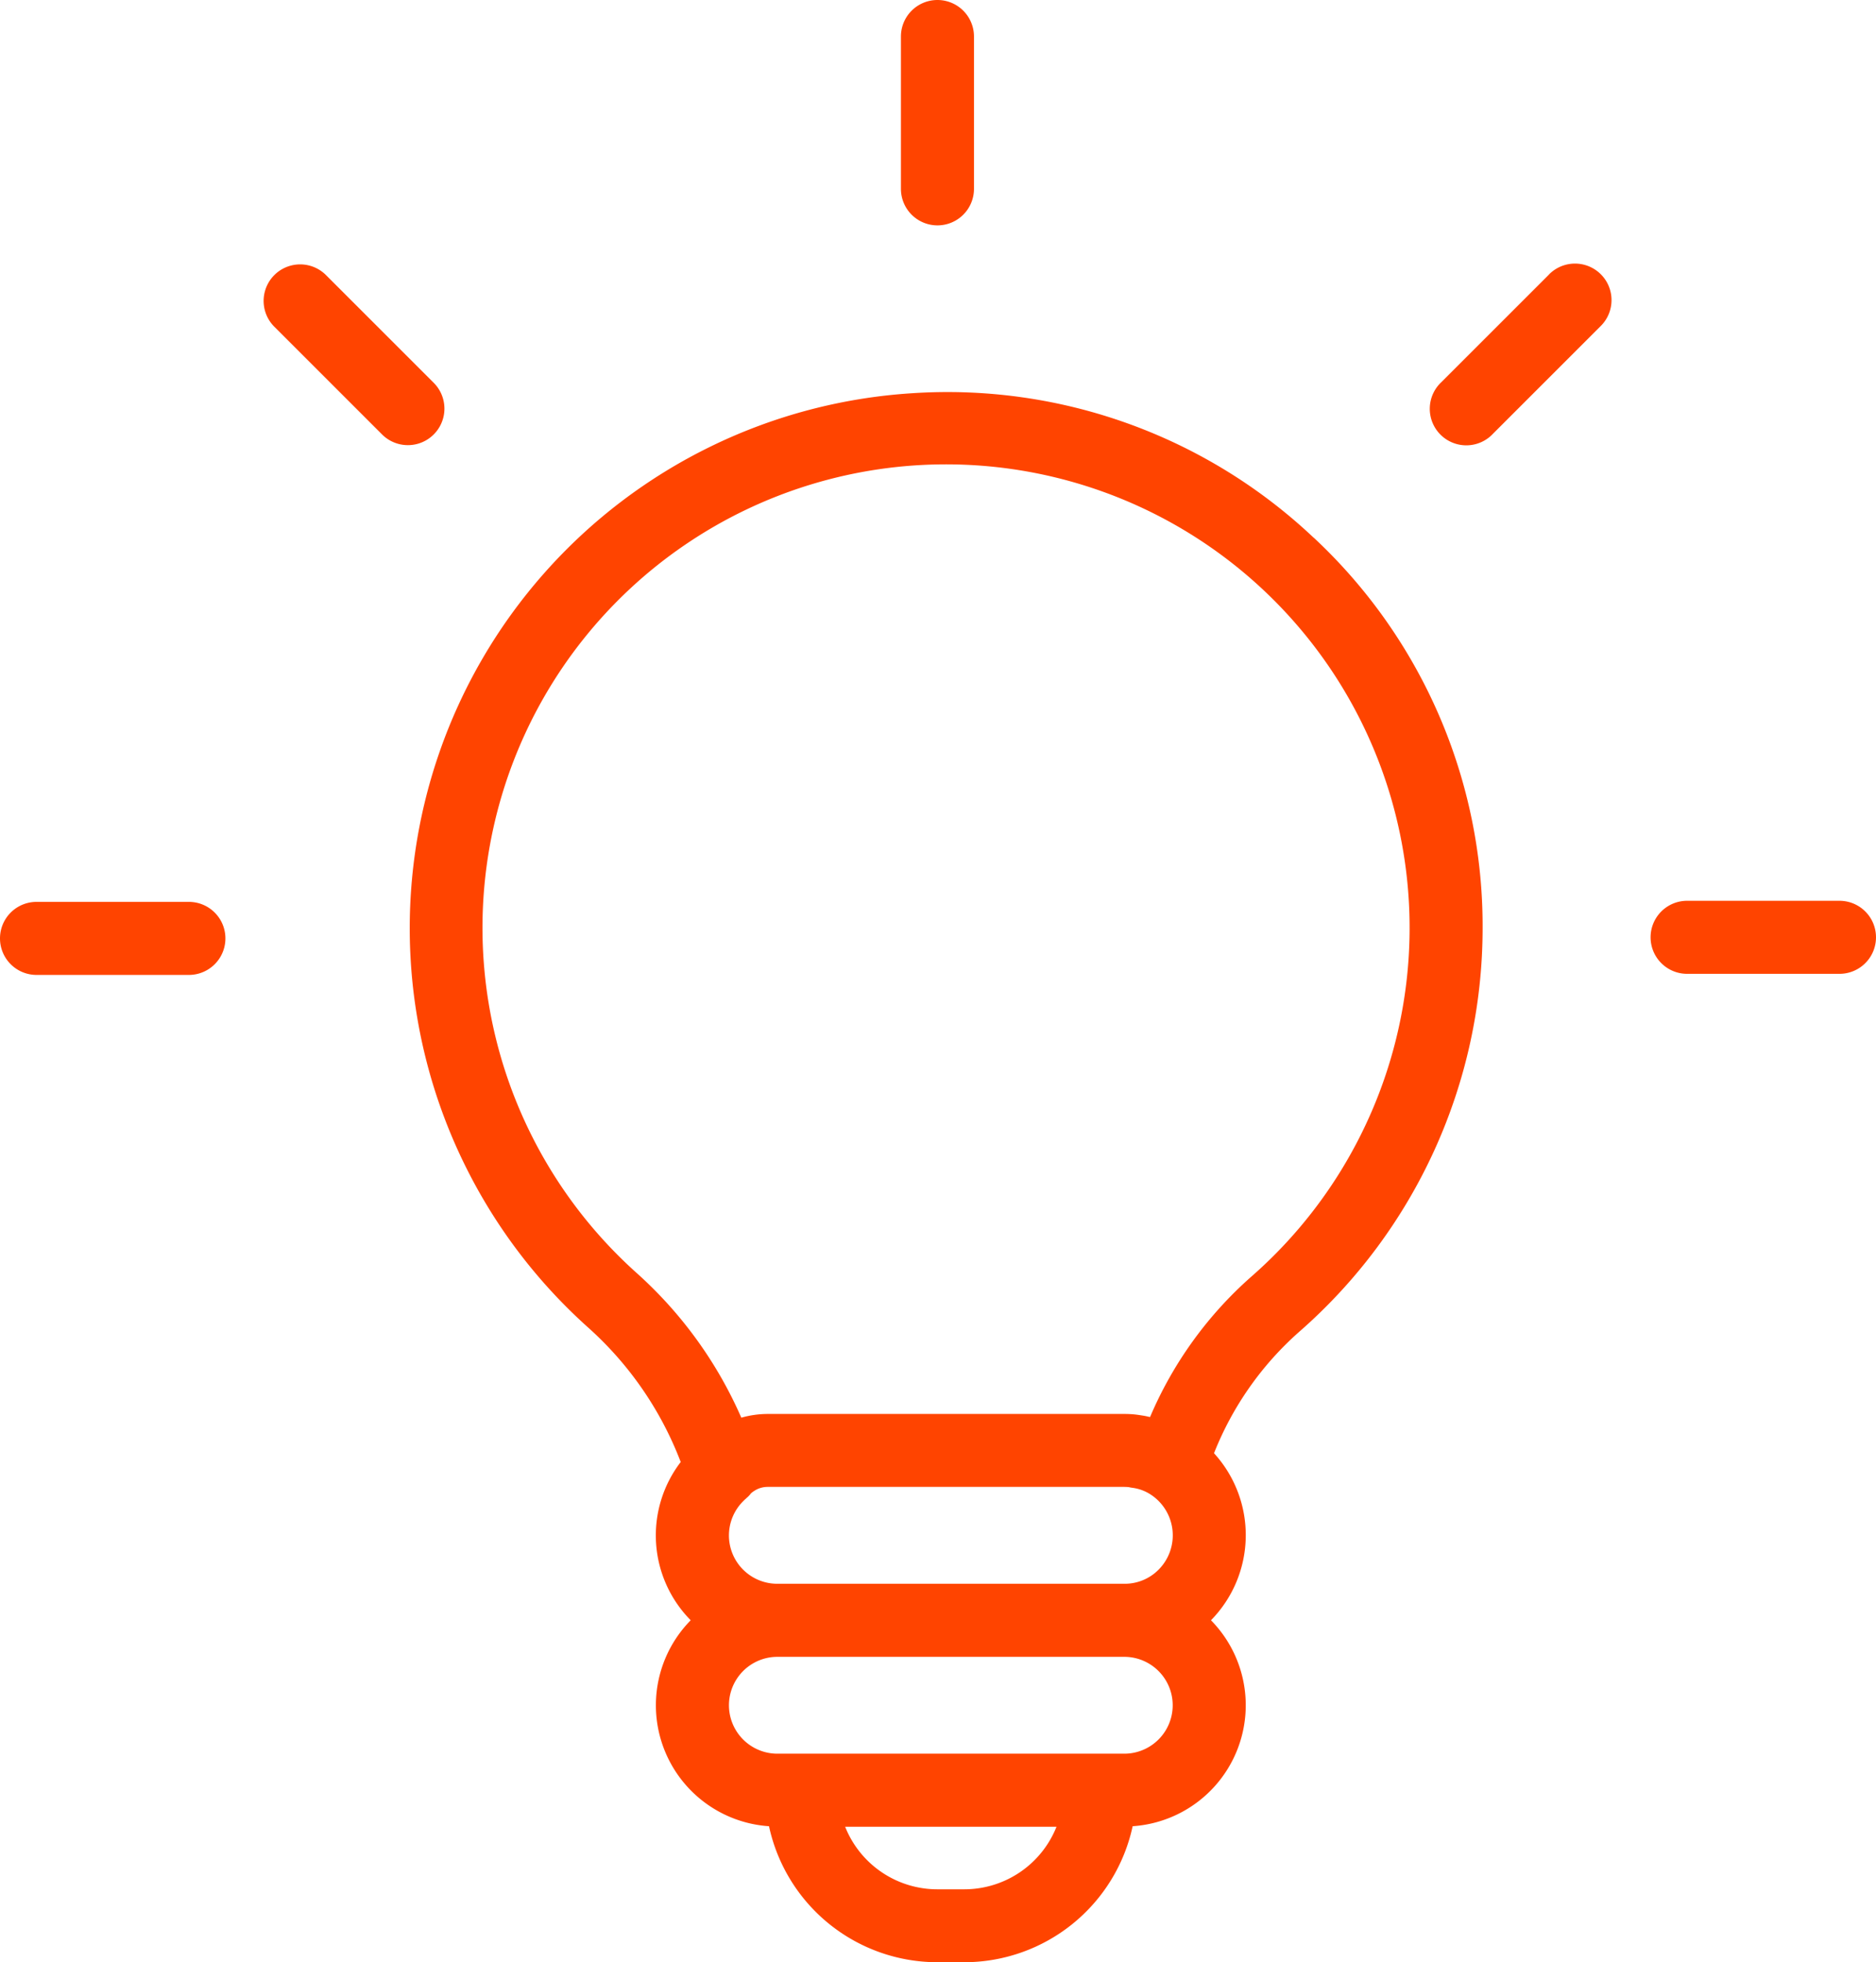 <svg id="Group_3552" data-name="Group 3552" xmlns="http://www.w3.org/2000/svg" xmlns:xlink="http://www.w3.org/1999/xlink" width="70.417" height="73.669" viewBox="0 0 70.417 73.669">
  <defs>
    <clipPath id="clip-path">
      <rect id="Rectangle_811" data-name="Rectangle 811" width="70.417" height="73.669" transform="translate(0 0)" fill="#f40"/>
    </clipPath>
  </defs>
  <g id="Group_482" data-name="Group 482" clip-path="url(#clip-path)">
    <path id="Path_1581" data-name="Path 1581" d="M53.565,24.261a20.008,20.008,0,0,0-15.082-5.425A20.125,20.125,0,0,0,26.34,53.919a12.974,12.974,0,0,1,3.465,5.04A4.531,4.531,0,0,0,30.18,64.9a4.551,4.551,0,0,0,2.939,7.732,6.471,6.471,0,0,0,6.316,5.106h1.018a6.471,6.471,0,0,0,6.316-5.106A4.552,4.552,0,0,0,49.709,64.9a4.564,4.564,0,0,0,.114-6.271,11.944,11.944,0,0,1,3.19-4.552,20.139,20.139,0,0,0,6.892-15.155,19.937,19.937,0,0,0-6.34-14.665m-21.3,36.062a.937.937,0,0,0,.173-.178h0l0,0,.006-.008a1.123,1.123,0,0,1,.208-.14.913.913,0,0,1,.418-.1H46.455c.056,0,.117.005.161.007a1.287,1.287,0,0,0,.143.027,1.642,1.642,0,0,1,.7.262A1.828,1.828,0,0,1,47.743,63a1.788,1.788,0,0,1-1.288.53H33.437a1.814,1.814,0,0,1-1.287-3.1l.063-.063.027-.023.021-.017M40.452,75H39.435a3.726,3.726,0,0,1-3.458-2.349h7.934A3.726,3.726,0,0,1,40.452,75m6-5.091H33.434a1.818,1.818,0,1,1,0-3.636h13.02a1.818,1.818,0,0,1,0,3.636M51.2,52.02a14.678,14.678,0,0,0-3.778,5.251c-.083-.017-.165-.038-.251-.051s-.187-.031-.314-.045-.275-.02-.407-.02H33.069a3.636,3.636,0,0,0-.989.14,15.756,15.756,0,0,0-3.912-5.417A17.4,17.4,0,1,1,51.2,52.02" transform="translate(-4.254 -4.073)" fill="#f40"/>
    <path id="Path_1582" data-name="Path 1582" d="M86.184,43.171H80.465a1.371,1.371,0,0,0,0,2.742h5.719a1.371,1.371,0,1,0,0-2.742" transform="translate(-17.138 -9.354)" fill="#f40"/>
    <path id="Path_1583" data-name="Path 1583" d="M7.09,43.224H1.371a1.371,1.371,0,1,0,0,2.742H7.09a1.371,1.371,0,1,0,0-2.742" transform="translate(0 -9.366)" fill="#f40"/>
    <path id="Path_1584" data-name="Path 1584" d="M73.007,13.035l-4.044,4.044A1.371,1.371,0,1,0,70.9,19.017l4.044-4.044a1.371,1.371,0,0,0-1.939-1.939" transform="translate(-14.856 -2.737)" fill="#f40"/>
    <path id="Path_1585" data-name="Path 1585" d="M44.542,8.461A1.371,1.371,0,0,0,45.913,7.09V1.371a1.371,1.371,0,1,0-2.742,0V7.09a1.371,1.371,0,0,0,1.371,1.371" transform="translate(-9.354 0)" fill="#f40"/>
    <path id="Path_1586" data-name="Path 1586" d="M19.017,17.116l-4.044-4.044a1.371,1.371,0,1,0-1.939,1.939l4.044,4.044a1.371,1.371,0,0,0,1.939-1.939" transform="translate(-2.737 -2.745)" fill="#f40"/>
  </g>
</svg>
